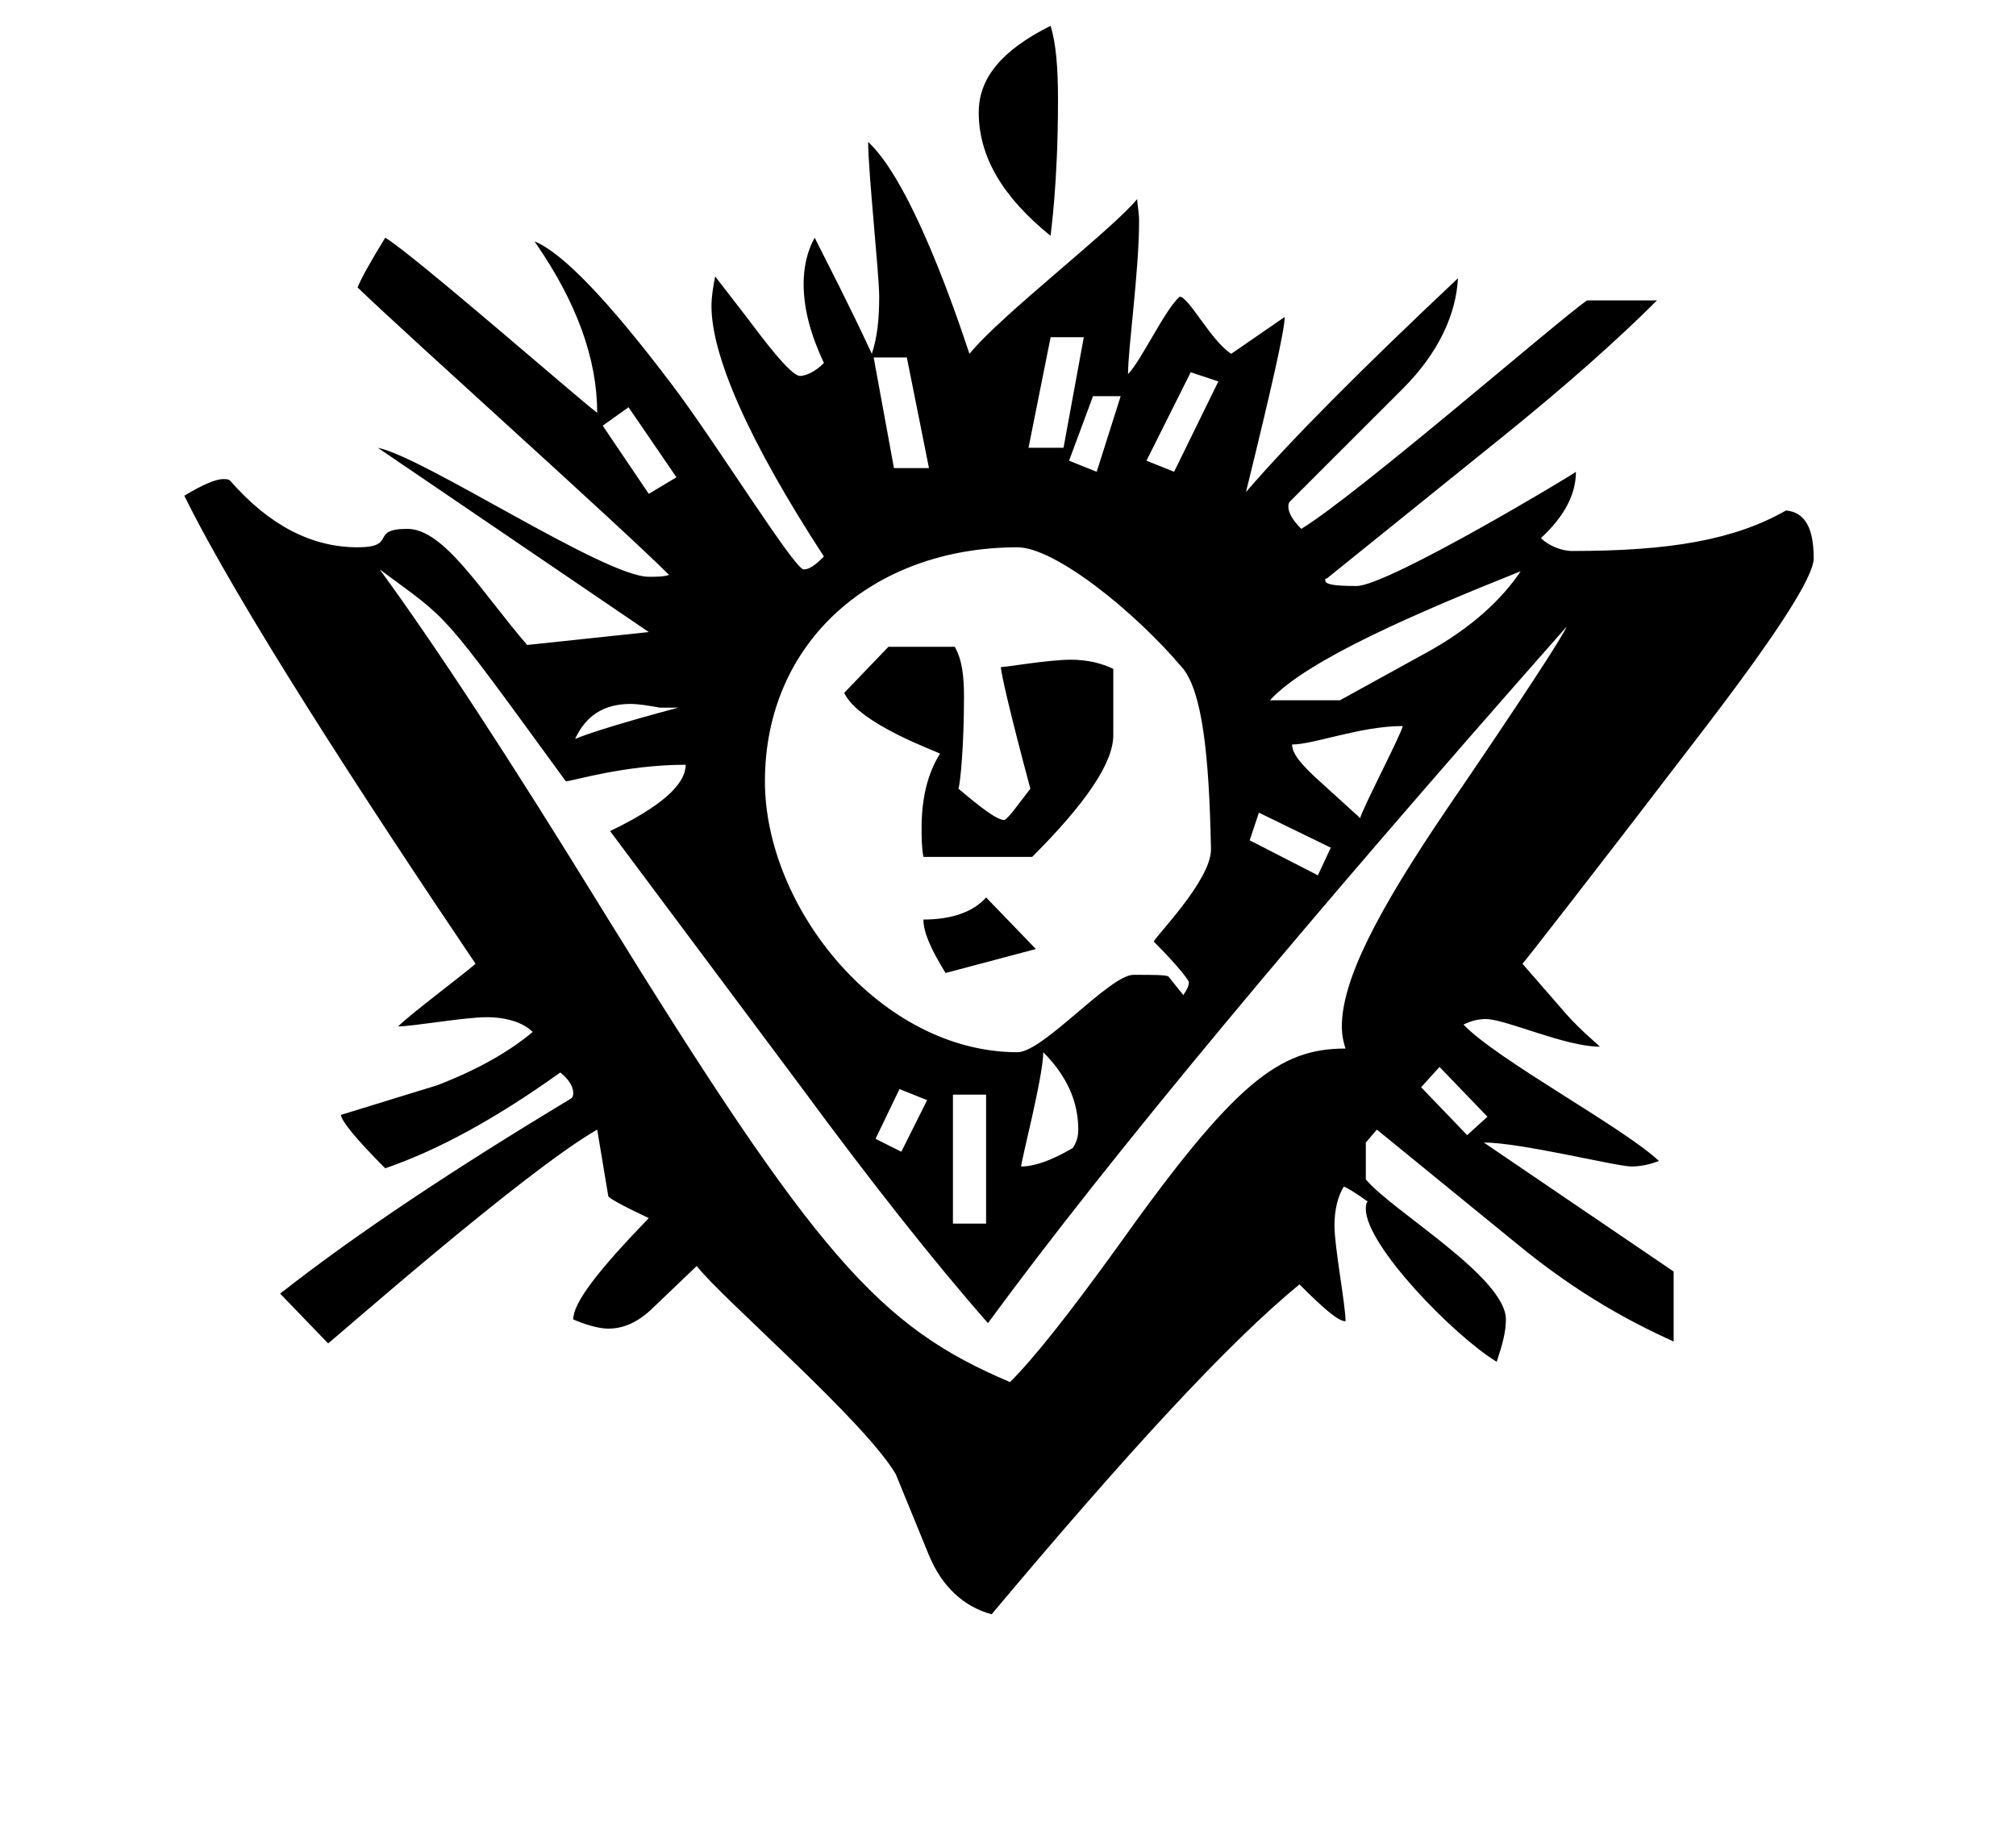 <!-- Generated by IcoMoon.io -->
<svg version="1.1" xmlns="http://www.w3.org/2000/svg" width="35" height="32" viewBox="0 0 35 32">
<title>x</title>
<path d="M31.488 9.696c0 0.32-0.64 1.312-1.888 2.944-2.080 2.72-3.136 4.064-3.168 4.096l0.64 0.736c0.32 0.384 0.608 0.608 0.704 0.704-0.608 0-1.632-0.48-1.984-0.48-0.128 0-0.256 0.032-0.384 0.096 0.576 0.608 2.784 1.792 3.392 2.368-0.16 0.064-0.32 0.096-0.48 0.096-0.256 0-1.92-0.416-2.56-0.416l3.296 2.24v1.216c-0.704-0.32-1.632-0.8-2.72-1.696l-2.432-1.984-0.192 0.224v0.64c0.448 0.544 2.432 1.696 2.432 2.432 0 0.224-0.064 0.448-0.16 0.736-0.736-0.448-2.272-2.016-2.272-2.656 0-0.032 0-0.096 0.032-0.128-0.224-0.16-0.384-0.256-0.416-0.256-0.096 0.16-0.16 0.384-0.16 0.672 0 0.384 0.192 1.376 0.192 1.664-0.128 0-0.384-0.224-0.8-0.64-1.248 1.024-3.008 2.944-5.344 5.728-0.48-0.128-0.864-0.48-1.088-1.024l-0.576-1.408c-0.544-0.928-3.040-3.072-3.456-3.616l-0.736 0.704c-0.256 0.256-0.512 0.384-0.8 0.384-0.16 0-0.384-0.064-0.608-0.16 0-0.288 0.416-0.832 1.312-1.76-0.48-0.224-0.704-0.352-0.704-0.384l-0.192-1.152c-1.28 0.736-4.576 3.648-4.672 3.712l-0.832-0.864c1.344-1.056 3.040-2.176 5.056-3.392 0.032-0.032 0.032-0.064 0.032-0.096 0-0.096-0.064-0.224-0.224-0.352-1.12 0.8-2.112 1.344-3.040 1.664-0.512-0.512-0.768-0.832-0.768-0.928l1.664-0.512c0.672-0.256 1.248-0.576 1.664-0.928-0.16-0.16-0.448-0.256-0.8-0.256-0.384 0-1.28 0.16-1.536 0.16 0.224-0.224 1.088-0.864 1.344-1.088-1.92-2.848-4.128-6.24-5.056-8.128 0.32-0.192 0.544-0.288 0.672-0.288 0.064 0 0.096 0 0.128 0.032 0.672 0.768 1.408 1.152 2.208 1.152 0.704 0 0.192-0.32 0.864-0.32 0.64 0 1.28 1.088 2.080 2.016l2.112-0.224-4.704-3.2c0.8 0.16 3.936 2.24 4.704 2.24 0.128 0 0.256 0 0.352-0.032-0.864-0.864-4.512-4.128-5.408-4.992 0.064-0.16 0.224-0.448 0.48-0.864 0.448 0.256 3.488 2.912 3.68 3.040 0-0.928-0.352-1.92-1.088-2.976 0.48 0.192 1.28 1.024 2.368 2.464 0.736 0.96 2.144 3.232 2.304 3.232 0.096 0 0.192-0.064 0.352-0.224-1.312-2.016-1.952-3.488-1.952-4.352 0-0.16 0.032-0.352 0.064-0.512l0.544 0.704c0.288 0.384 0.768 1.024 0.928 1.024 0.096 0 0.256-0.064 0.416-0.224-0.224-0.48-0.352-0.928-0.352-1.376 0-0.288 0.064-0.576 0.192-0.8 0.224 0.448 0.576 1.12 0.992 2.016 0.096-0.288 0.128-0.608 0.128-0.992s-0.192-2.176-0.192-2.688c0.864 0.8 1.76 3.712 1.76 3.68 0.544-0.672 2.464-2.144 2.912-2.688 0 0.096 0.032 0.224 0.032 0.384 0 0.864-0.192 2.208-0.192 2.656 0.224-0.224 0.64-1.12 0.896-1.344 0.16 0 0.544 0.768 0.896 0.992l0.928-0.64c0 0.224-0.224 1.216-0.672 3.040 0.8-0.928 2.016-2.144 3.68-3.712-0.032 0.608-0.32 1.28-0.96 1.92l-1.952 1.952c-0.032 0.032-0.032 0.064-0.032 0.096 0 0.096 0.064 0.224 0.224 0.384 0.992-0.608 4.416-3.584 4.96-3.968h1.216c-0.672 0.672-1.568 1.472-2.72 2.4l-2.976 2.4c-0.064 0.064-0.064 0-0.064 0.064s0.128 0.096 0.544 0.096c0.544 0 3.84-1.984 3.808-1.984 0 0.384-0.192 0.768-0.608 1.152 0.128 0.128 0.352 0.224 0.544 0.224 1.696 0 2.816-0.192 3.712-0.704 0.32 0.032 0.48 0.288 0.48 0.832zM21.024 14.752c-0.032-1.696-0.16-2.72-0.48-3.136-0.864-1.024-2.24-2.112-2.88-2.112-2.496 0-4.384 1.632-4.384 4.064 0 2.208 2.016 4.704 4.384 4.704 0.448 0 1.6-1.344 2.016-1.344 0.352 0 0.576 0 0.608 0.032l0.256 0.32c0.064-0.096 0.096-0.16 0.096-0.224 0-0.032-0.192-0.288-0.608-0.704 0-0.064 0.992-1.056 0.992-1.6zM27.2 10.88c-4.576 5.184-7.936 9.216-10.048 12.096-0.928-1.056-2.016-2.432-3.264-4.128l-3.296-4.416c0.864-0.416 1.312-0.8 1.312-1.152-1.056 0-1.984 0.288-2.080 0.288-2.24-3.072-1.984-2.752-3.232-3.68 0.96 1.312 2.24 3.264 3.872 5.92 3.712 6.016 4.8 7.232 7.072 8.192 0.416-0.416 1.024-1.184 1.856-2.336 2.048-2.88 2.816-3.456 3.968-3.456-0.032-0.096-0.064-0.224-0.064-0.384 0-0.8 0.608-1.984 1.824-3.776 1.312-1.92 2.016-3.008 2.080-3.168zM19.328 12.768c0 0.48-0.48 1.184-1.408 2.112h-1.888c-0.032-0.16-0.032-0.352-0.032-0.512 0-0.48 0.096-0.928 0.32-1.28-0.032-0.032-1.408-0.512-1.664-1.056l0.768-0.8h1.152c0.128 0.224 0.16 0.512 0.16 0.864 0 0.864-0.064 1.504-0.096 1.6 0.416 0.352 0.672 0.544 0.8 0.544 0.096-0.064 0.224-0.256 0.448-0.544-0.352-1.312-0.512-2.016-0.512-2.112 0.096 0 0.832-0.128 1.216-0.128 0.288 0 0.544 0.064 0.736 0.16v1.152zM18.24 4.096c-0.832-0.672-1.248-1.376-1.248-2.144 0-0.608 0.416-1.088 1.248-1.504 0.096 0.32 0.128 0.736 0.128 1.28 0 1.504-0.128 2.304-0.128 2.368zM26.4 9.92c-1.76 0.704-3.712 1.536-4.352 2.24h1.216l1.568-0.864c0.736-0.416 1.248-0.896 1.568-1.376zM24.352 12.608c-0.736 0-1.536 0.32-1.92 0.32 0 0.16 0.16 0.352 0.48 0.64l0.704 0.64c0-0.096 0.736-1.504 0.736-1.6zM17.984 16.48l-1.568 0.416c-0.256-0.416-0.384-0.704-0.384-0.928 0.48 0 0.864-0.128 1.088-0.384zM17.12 21.248v-2.24h-0.576v2.24h0.576zM18.624 19.936c0.064-0.096 0.096-0.192 0.096-0.32 0-0.48-0.192-0.928-0.608-1.344 0 0.416-0.384 1.888-0.384 1.984 0.224 0 0.512-0.096 0.896-0.32zM16.128 8.128l-0.384-1.92h-0.576l0.352 1.92h0.608zM18.816 5.856h-0.576l-0.384 1.92h0.608zM21.152 6.624l-0.48-0.16-0.768 1.536 0.48 0.192zM11.744 8.288l-0.832-1.216-0.448 0.32 0.8 1.184zM23.104 14.72l-1.248-0.608-0.16 0.48 1.184 0.608zM19.456 6.88h-0.48l-0.416 1.12 0.48 0.192zM25.824 19.392l-0.832-0.864-0.32 0.352 0.8 0.832zM16.096 19.104l-0.48-0.192-0.416 0.864 0.448 0.224zM11.776 12.288h-0.32c-0.192-0.032-0.352-0.064-0.512-0.064-0.448 0-0.768 0.192-0.96 0.608 0.224-0.096 0.832-0.288 1.792-0.544z"></path>
</svg>
